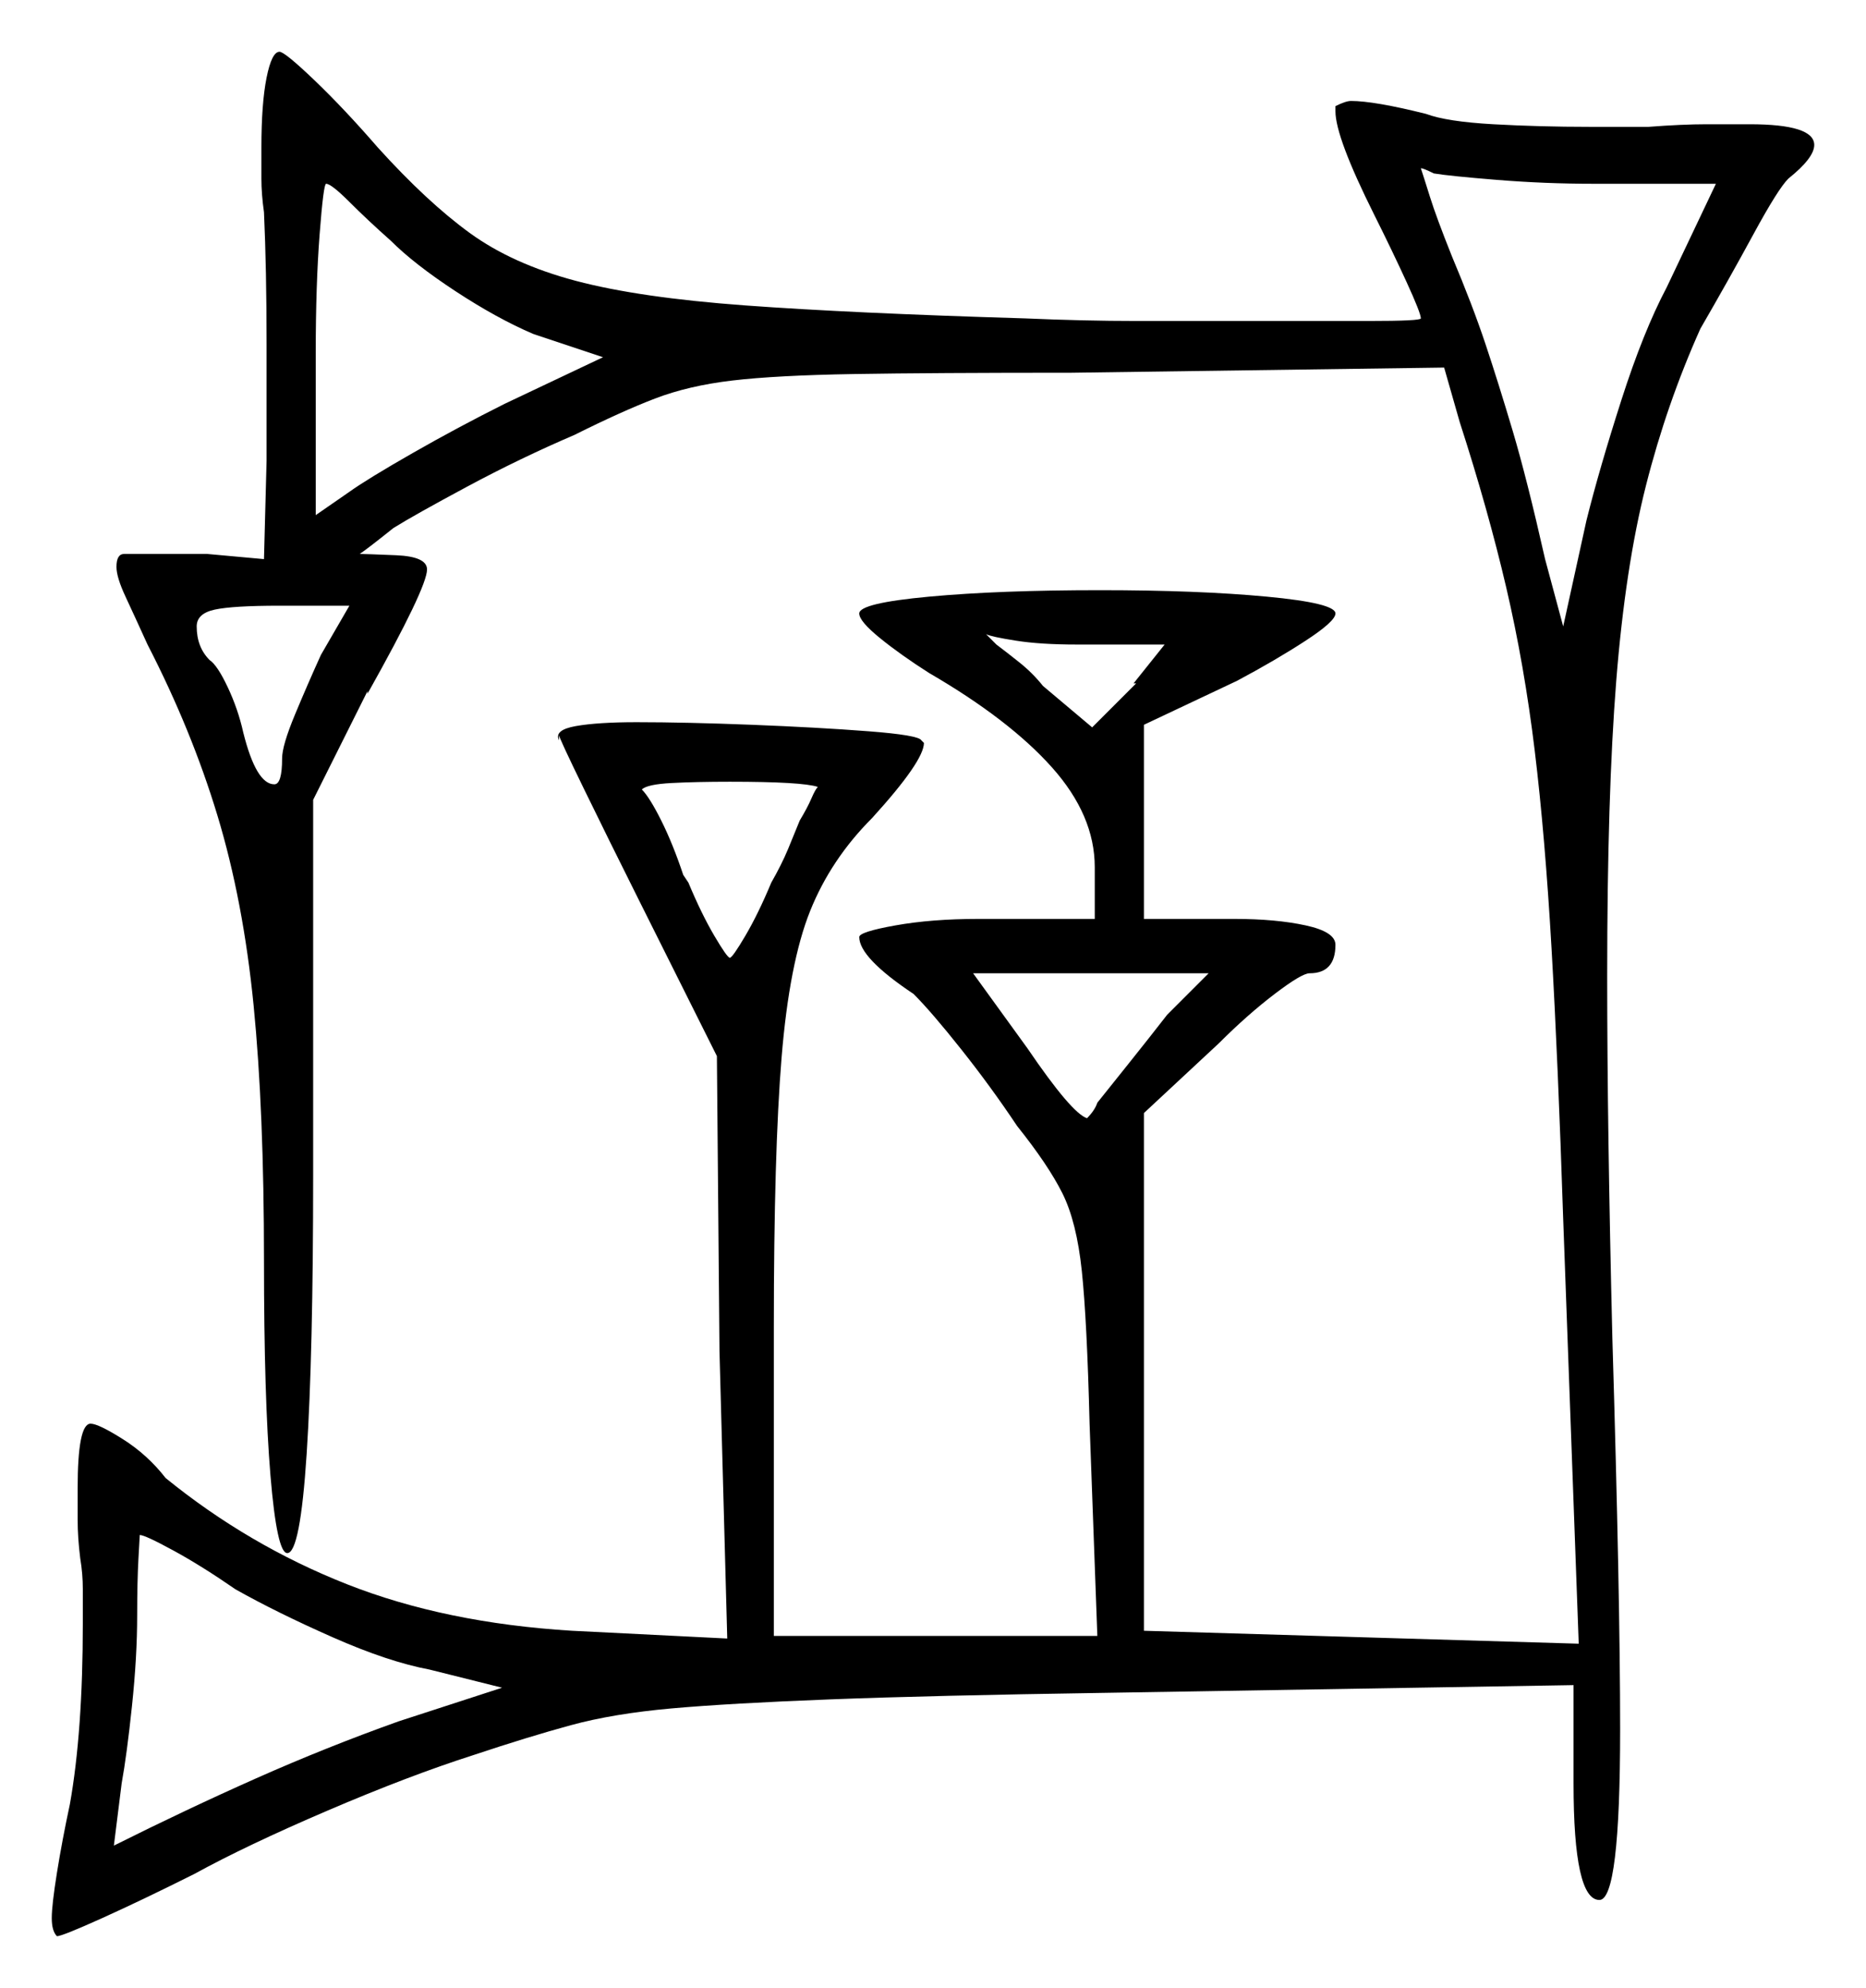 <svg xmlns="http://www.w3.org/2000/svg" width="360.5" height="384.0" viewBox="0 0 360.5 384.0"><path d="M45.5 307.0Q39.0 302.5 33.5 299.5Q28.0 296.5 27.0 296.5Q27.0 296.5 26.75 301.0Q26.5 305.5 26.5 312.0Q26.5 320.0 25.5 329.5Q24.5 339.0 23.5 344.5L22.0 356.5Q36.0 349.5 49.5 343.5Q63.0 337.5 77.0 332.5L97.0 326.0L83.0 322.5Q75.0 321.0 64.25 316.25Q53.5 311.5 45.5 307.0ZM62.0 126.5 67.5 117.0H54.0Q45.0 117.0 41.5 117.75Q38.0 118.5 38.0 121.0Q38.0 125.0 40.5 127.5Q42.0 128.5 44.0 132.75Q46.0 137.0 47.0 141.5Q49.5 151.5 53.0 151.5Q54.5 151.5 54.5 146.5Q54.5 144.0 57.0 138.0Q59.5 132.0 62.0 126.5ZM75.5 46.5Q71.0 42.5 67.5 39.0Q64.0 35.5 63.0 35.5Q62.5 35.5 61.75 45.25Q61.0 55.0 61.0 68.0V99.5L67.5 95.0Q71.0 92.5 79.75 87.5Q88.5 82.5 97.5 78.0L116.5 69.0L103.0 64.5Q96.0 61.5 88.0 56.25Q80.0 51.0 75.5 46.5ZM124.0 152.0 123.5 151.5ZM158.0 152.0Q155.0 151.0 141.0 151.0Q134.5 151.0 129.75 151.25Q125.0 151.5 124.0 152.5Q125.5 154.0 127.75 158.5Q130.0 163.0 132.0 169.0L133.0 170.5Q135.5 176.5 138.0 180.75Q140.5 185.0 141.0 185.0Q141.5 185.0 144.0 180.75Q146.5 176.5 149.0 170.5Q151.0 167.0 152.25 164.0Q153.5 161.0 154.5 158.5Q156.0 156.0 156.75 154.25Q157.5 152.5 158.0 152.0ZM219.5 132.0H219.0L225.0 124.5H208.0Q201.0 124.5 196.25 123.75Q191.5 123.0 190.5 122.5Q190.5 122.5 192.5 124.5Q194.5 126.0 197.0 128.0Q199.5 130.0 201.5 132.5L211.0 140.5ZM225.5 196.0 233.5 188.0H188.0L198.5 202.5Q207.0 215.0 210.0 216.0Q211.5 214.5 212.0 213.0Q214.0 210.5 218.0 205.5Q222.0 200.5 225.5 196.0ZM331.5 35.5H308.0Q298.5 35.5 289.25 34.75Q280.0 34.0 277.0 33.5Q275.0 32.5 274.5 32.5Q275.0 34.0 276.25 38.0Q277.5 42.0 280.5 49.5Q284.5 59.0 287.0 66.5Q289.5 74.0 292.25 83.25Q295.0 92.5 298.5 108.0L302.0 121.0L306.5 100.5Q309.0 90.5 313.25 77.25Q317.5 64.0 322.0 55.5ZM51.0 41.0Q50.5 37.5 50.5 34.5Q50.5 31.5 50.5 28.5Q50.5 20.0 51.5 15.0Q52.5 10.0 54.0 10.0Q55.0 10.0 60.75 15.5Q66.5 21.0 73.0 28.5Q82.5 39.0 90.75 45.0Q99.0 51.0 111.25 54.25Q123.5 57.5 144.0 59.0Q164.5 60.5 198.0 61.5Q209.5 62.0 219.5 62.0Q229.5 62.0 238.0 62.0Q254.5 62.0 264.5 62.0Q274.5 62.0 274.5 61.5Q274.5 60.5 271.75 54.5Q269.0 48.5 265.5 41.5Q258.0 26.5 258.0 21.5V20.5Q260.0 19.5 261.0 19.5Q265.5 19.5 275.5 22.0Q279.5 23.5 288.5 24.0Q297.5 24.5 307.0 24.5H318.5Q325.0 24.0 329.75 24.0Q334.5 24.0 338.0 24.0Q350.5 24.0 350.5 28.0Q350.5 30.5 345.5 34.5Q343.5 36.5 338.75 45.25Q334.0 54.0 328.5 63.5Q322.0 78.0 318.0 93.75Q314.0 109.5 312.25 131.5Q310.5 153.5 310.5 188.5Q310.5 203.5 310.75 220.75Q311.0 238.0 311.5 258.5Q313.0 308.5 313.0 334.0Q313.0 367.0 309.0 367.0Q304.0 367.0 304.0 344.5V325.5L213.0 327.0Q180.0 327.5 160.5 328.25Q141.0 329.0 129.75 330.0Q118.5 331.0 110.25 333.25Q102.0 335.5 91.5 339.0Q79.0 343.0 63.25 349.75Q47.5 356.5 37.5 362.0Q27.5 367.0 19.75 370.5Q12.0 374.0 11.0 374.0Q10.0 373.0 10.0 370.5Q10.0 368.0 11.0 361.75Q12.0 355.5 13.5 348.5Q16.0 334.5 16.0 313.5Q16.0 310.0 16.0 307.0Q16.0 304.0 15.5 301.0Q15.0 297.0 15.0 293.5Q15.0 290.0 15.0 287.5Q15.0 275.0 17.5 275.0Q19.0 275.0 23.75 278.0Q28.5 281.0 32.0 285.5Q48.0 298.5 67.0 306.0Q86.0 313.5 110.5 315.0L140.5 316.5L139.0 261.0L138.5 204.0L123.5 174.0Q117.5 162.0 112.75 152.25Q108.0 142.5 108.0 142.0V143.0Q107.0 141.0 111.25 140.25Q115.5 139.5 123.0 139.5Q132.5 139.5 145.25 140.0Q158.0 140.5 167.75 141.25Q177.5 142.0 178.0 143.0L178.5 143.5Q178.5 147.0 168.5 158.0Q160.5 166.0 156.5 176.0Q152.5 186.0 151.0 204.25Q149.5 222.5 149.5 256.5V316.0H212.0L210.5 275.0Q210.0 255.0 209.0 245.5Q208.0 236.0 205.25 230.5Q202.5 225.0 196.5 217.5Q191.5 210.0 185.75 202.75Q180.0 195.5 176.5 192.0Q166.0 185.0 166.0 181.0Q166.0 180.0 173.0 178.75Q180.0 177.5 189.0 177.5H211.5V167.5Q211.5 157.5 203.25 148.25Q195.0 139.0 179.5 130.0Q174.0 126.5 170.0 123.25Q166.0 120.0 166.0 118.5Q166.0 116.5 179.5 115.25Q193.0 114.0 212.5 114.0Q231.5 114.0 244.75 115.25Q258.0 116.5 258.0 118.5Q258.0 120.0 252.25 123.75Q246.5 127.5 239.0 131.5L221.0 140.0V177.5H238.5Q246.5 177.5 252.25 178.75Q258.0 180.0 258.0 182.5Q258.0 188.0 253.0 188.0Q251.5 188.0 246.25 192.0Q241.0 196.0 235.5 201.5L221.0 215.0V315.0L305.0 317.5L302.0 235.5Q301.0 205.0 299.75 183.25Q298.5 161.5 296.5 145.0Q294.5 128.5 291.0 113.5Q287.5 98.5 282.0 81.5L279.0 71.0L207.0 72.0Q180.0 72.0 165.0 72.25Q150.0 72.5 141.5 73.5Q133.0 74.5 126.5 77.0Q120.0 79.5 111.0 84.0Q100.5 88.5 90.25 94.0Q80.0 99.5 76.0 102.0Q71.0 106.0 69.5 107.0Q70.5 107.0 76.5 107.25Q82.5 107.5 82.5 110.0Q82.5 113.5 71.0 134.0V133.5L60.5 154.5V227.0Q60.5 261.5 59.25 280.75Q58.0 300.0 55.5 300.0Q53.5 300.0 52.25 285.0Q51.0 270.0 51.0 243.5Q51.0 214.5 49.0 194.25Q47.0 174.0 42.0 157.5Q37.0 141.0 28.5 124.5Q26.0 119.0 24.25 115.25Q22.5 111.5 22.5 109.5Q22.5 107.0 24.0 107.0H40.0L51.0 108.0L51.5 89.0Q51.5 81.0 51.5 66.5Q51.5 52.0 51.0 41.0Z" fill="black" /></svg>